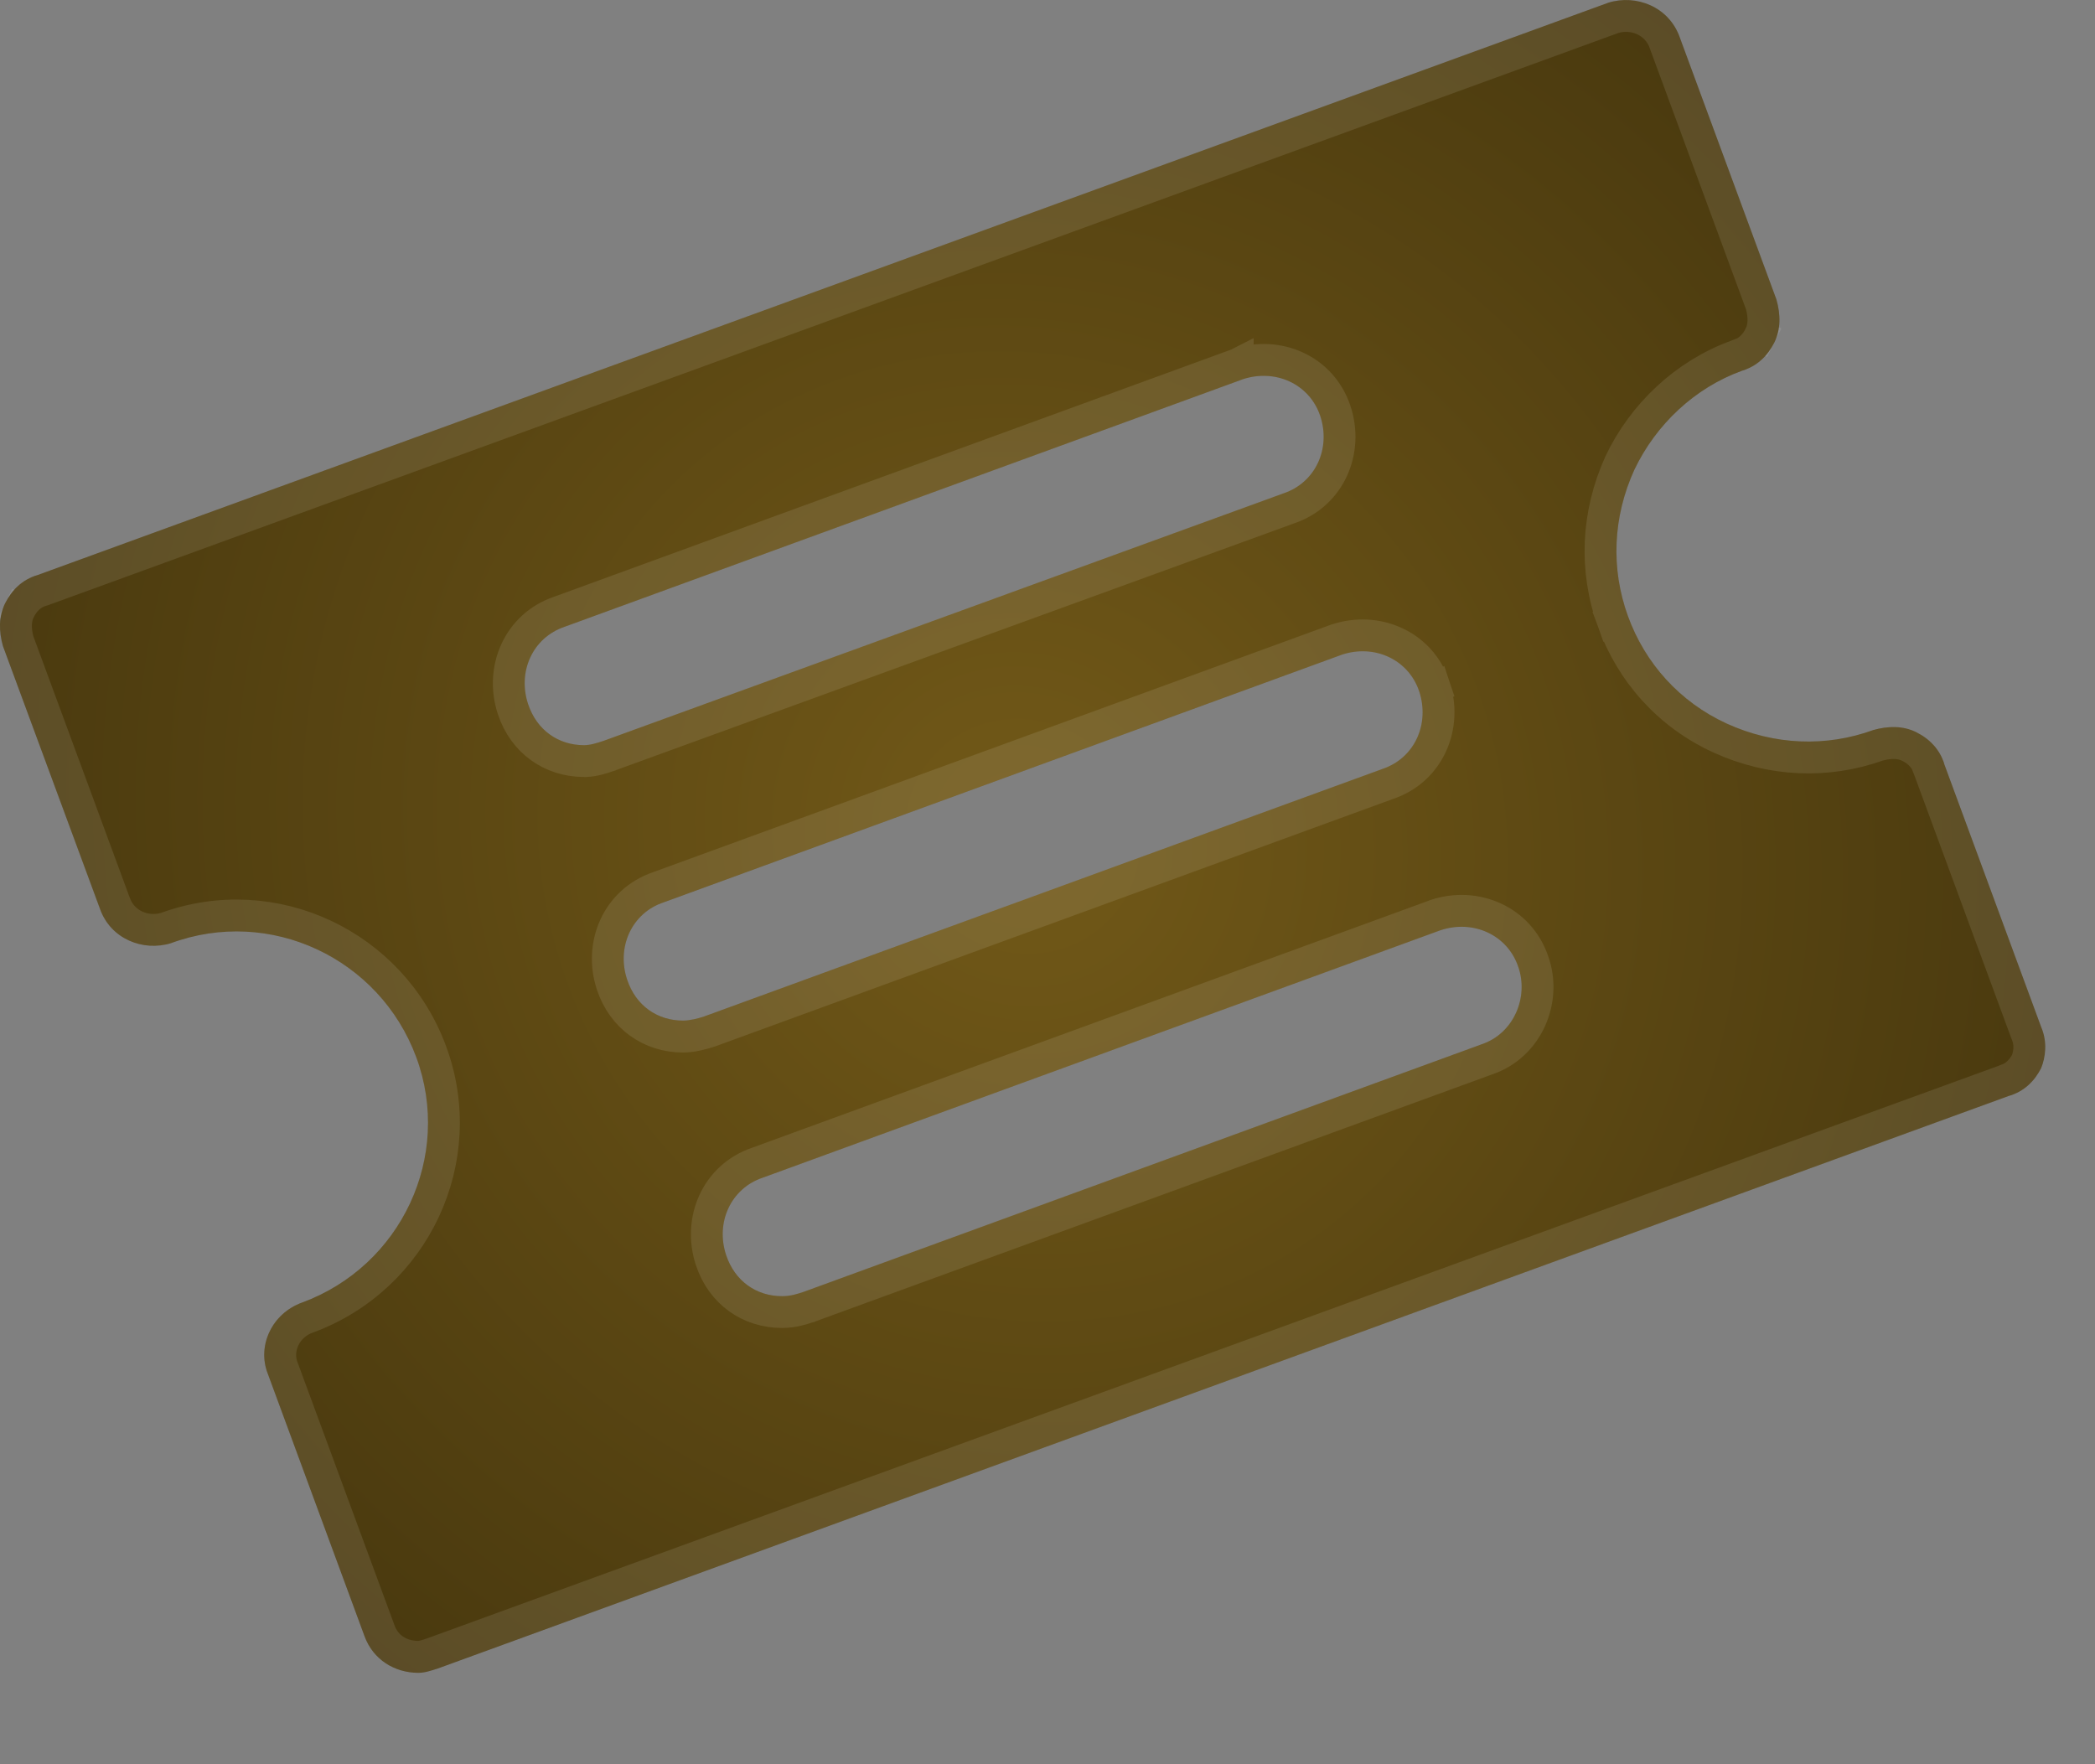 <svg width="19" height="16" viewBox="0 0 19 16" fill="none" xmlns="http://www.w3.org/2000/svg">
<rect x="0" y="0" width="19" height="16" fill="#808080" stroke="none"/>
<path d="M18.512 9.315L17.634 6.933C17.595 6.797 17.497 6.699 17.38 6.641C17.263 6.582 17.126 6.582 16.989 6.621C16.56 6.777 16.091 6.758 15.662 6.563C15.233 6.367 14.92 6.016 14.764 5.587C14.608 5.157 14.627 4.689 14.823 4.259C15.018 3.85 15.369 3.518 15.799 3.362C15.935 3.322 16.033 3.225 16.091 3.108C16.15 2.991 16.15 2.854 16.111 2.717L15.233 0.336C15.135 0.063 14.842 -0.054 14.588 0.024L0.339 5.216C0.203 5.255 0.105 5.353 0.047 5.47C-0.012 5.587 -0.012 5.723 0.027 5.86L0.906 8.241C1.003 8.515 1.296 8.632 1.55 8.554C2.448 8.222 3.443 8.69 3.775 9.588C4.107 10.486 3.638 11.482 2.74 11.813C2.467 11.911 2.33 12.204 2.428 12.457L3.306 14.839C3.384 15.053 3.58 15.171 3.794 15.171C3.853 15.171 3.911 15.151 3.97 15.132L18.219 9.939C18.356 9.9 18.453 9.803 18.512 9.686C18.551 9.588 18.57 9.451 18.512 9.315ZM5.297 6.758C5.063 6.758 4.868 6.621 4.79 6.387C4.692 6.094 4.829 5.782 5.122 5.684L11.27 3.44C11.563 3.342 11.875 3.479 11.973 3.771C12.071 4.064 11.934 4.376 11.641 4.474L5.473 6.719C5.415 6.738 5.356 6.758 5.297 6.758L5.297 6.758ZM6.195 9.256C5.961 9.256 5.766 9.12 5.688 8.885C5.59 8.593 5.727 8.28 6.02 8.183L12.168 5.938C12.461 5.84 12.773 5.977 12.871 6.27C12.968 6.563 12.832 6.875 12.539 6.973L6.39 9.217C6.332 9.237 6.254 9.256 6.195 9.256ZM13.437 9.471L7.288 11.716C7.23 11.735 7.171 11.755 7.093 11.755C6.859 11.755 6.664 11.618 6.586 11.384C6.488 11.091 6.625 10.779 6.917 10.681L13.066 8.436C13.359 8.339 13.671 8.476 13.769 8.768C13.866 9.042 13.73 9.373 13.437 9.471L13.437 9.471Z" fill="url(#paint0_radial_112_310)"/>
<path d="M18.376 9.365L18.376 9.365L18.379 9.372C18.418 9.462 18.407 9.555 18.38 9.626C18.335 9.712 18.267 9.775 18.179 9.801L18.179 9.8L18.169 9.804L3.922 14.995C3.86 15.016 3.825 15.026 3.794 15.026C3.633 15.026 3.497 14.941 3.442 14.79L3.442 14.789L2.564 12.408L2.564 12.408L2.563 12.406C2.496 12.232 2.588 12.021 2.789 11.949L2.789 11.949L2.79 11.949C3.762 11.59 4.27 10.512 3.91 9.538L3.91 9.538C3.552 8.568 2.477 8.06 1.504 8.417C1.316 8.473 1.11 8.383 1.042 8.193L1.042 8.193L1.041 8.191L0.165 5.815C0.134 5.704 0.139 5.608 0.176 5.534L0.047 5.47L0.176 5.534C0.22 5.445 0.289 5.38 0.379 5.355L0.379 5.355L0.389 5.352L14.634 0.161C14.822 0.105 15.028 0.194 15.097 0.385L15.097 0.385L15.097 0.386L15.973 2.762C16.004 2.874 15.999 2.969 15.962 3.043L16.091 3.108L15.962 3.043C15.918 3.132 15.849 3.197 15.759 3.223L15.759 3.222L15.749 3.226C15.282 3.396 14.903 3.755 14.692 4.197L14.692 4.197L14.691 4.2C14.481 4.663 14.459 5.17 14.628 5.636L14.764 5.587L14.628 5.636C14.797 6.101 15.136 6.482 15.602 6.694C16.064 6.904 16.569 6.926 17.034 6.759C17.145 6.728 17.241 6.733 17.315 6.77C17.404 6.814 17.469 6.883 17.495 6.973L17.494 6.973L17.498 6.983L18.376 9.365ZM5.297 6.902H5.313L5.315 6.902C5.39 6.899 5.461 6.875 5.511 6.858C5.513 6.858 5.516 6.857 5.519 6.856L5.519 6.856L5.522 6.854L11.689 4.61C12.064 4.484 12.23 4.085 12.11 3.726C11.985 3.349 11.585 3.182 11.225 3.303L11.225 3.302L11.221 3.304L5.074 5.548C4.699 5.674 4.533 6.073 4.653 6.433C4.75 6.726 5.001 6.902 5.297 6.902ZM12.122 5.801L12.122 5.801L12.118 5.802L5.972 8.046C5.597 8.173 5.431 8.571 5.551 8.931C5.648 9.224 5.899 9.401 6.195 9.401C6.278 9.401 6.374 9.375 6.436 9.354L6.436 9.354L6.44 9.353L12.587 7.109C12.962 6.983 13.128 6.584 13.008 6.224L12.871 6.27L13.008 6.224C12.882 5.848 12.483 5.681 12.122 5.801ZM7.334 11.853L7.334 11.853L7.338 11.851L13.484 9.608C13.859 9.482 14.027 9.063 13.905 8.721C13.779 8.346 13.38 8.179 13.02 8.299L13.02 8.299L13.016 8.301L6.87 10.545C6.495 10.671 6.329 11.07 6.449 11.43C6.546 11.723 6.796 11.899 7.093 11.899C7.194 11.899 7.271 11.873 7.329 11.854L7.334 11.853Z" stroke="white" stroke-opacity="0.1" stroke-width="0.289"/>
<defs>
<radialGradient id="paint0_radial_112_310" cx="0" cy="0" r="1" gradientUnits="userSpaceOnUse" gradientTransform="translate(9.274 7.585) rotate(45) scale(16.582 16.253)">
<stop stop-color="#725918"/>
<stop offset="1" stop-color="#2D2308"/>
</radialGradient>
</defs>
</svg>
